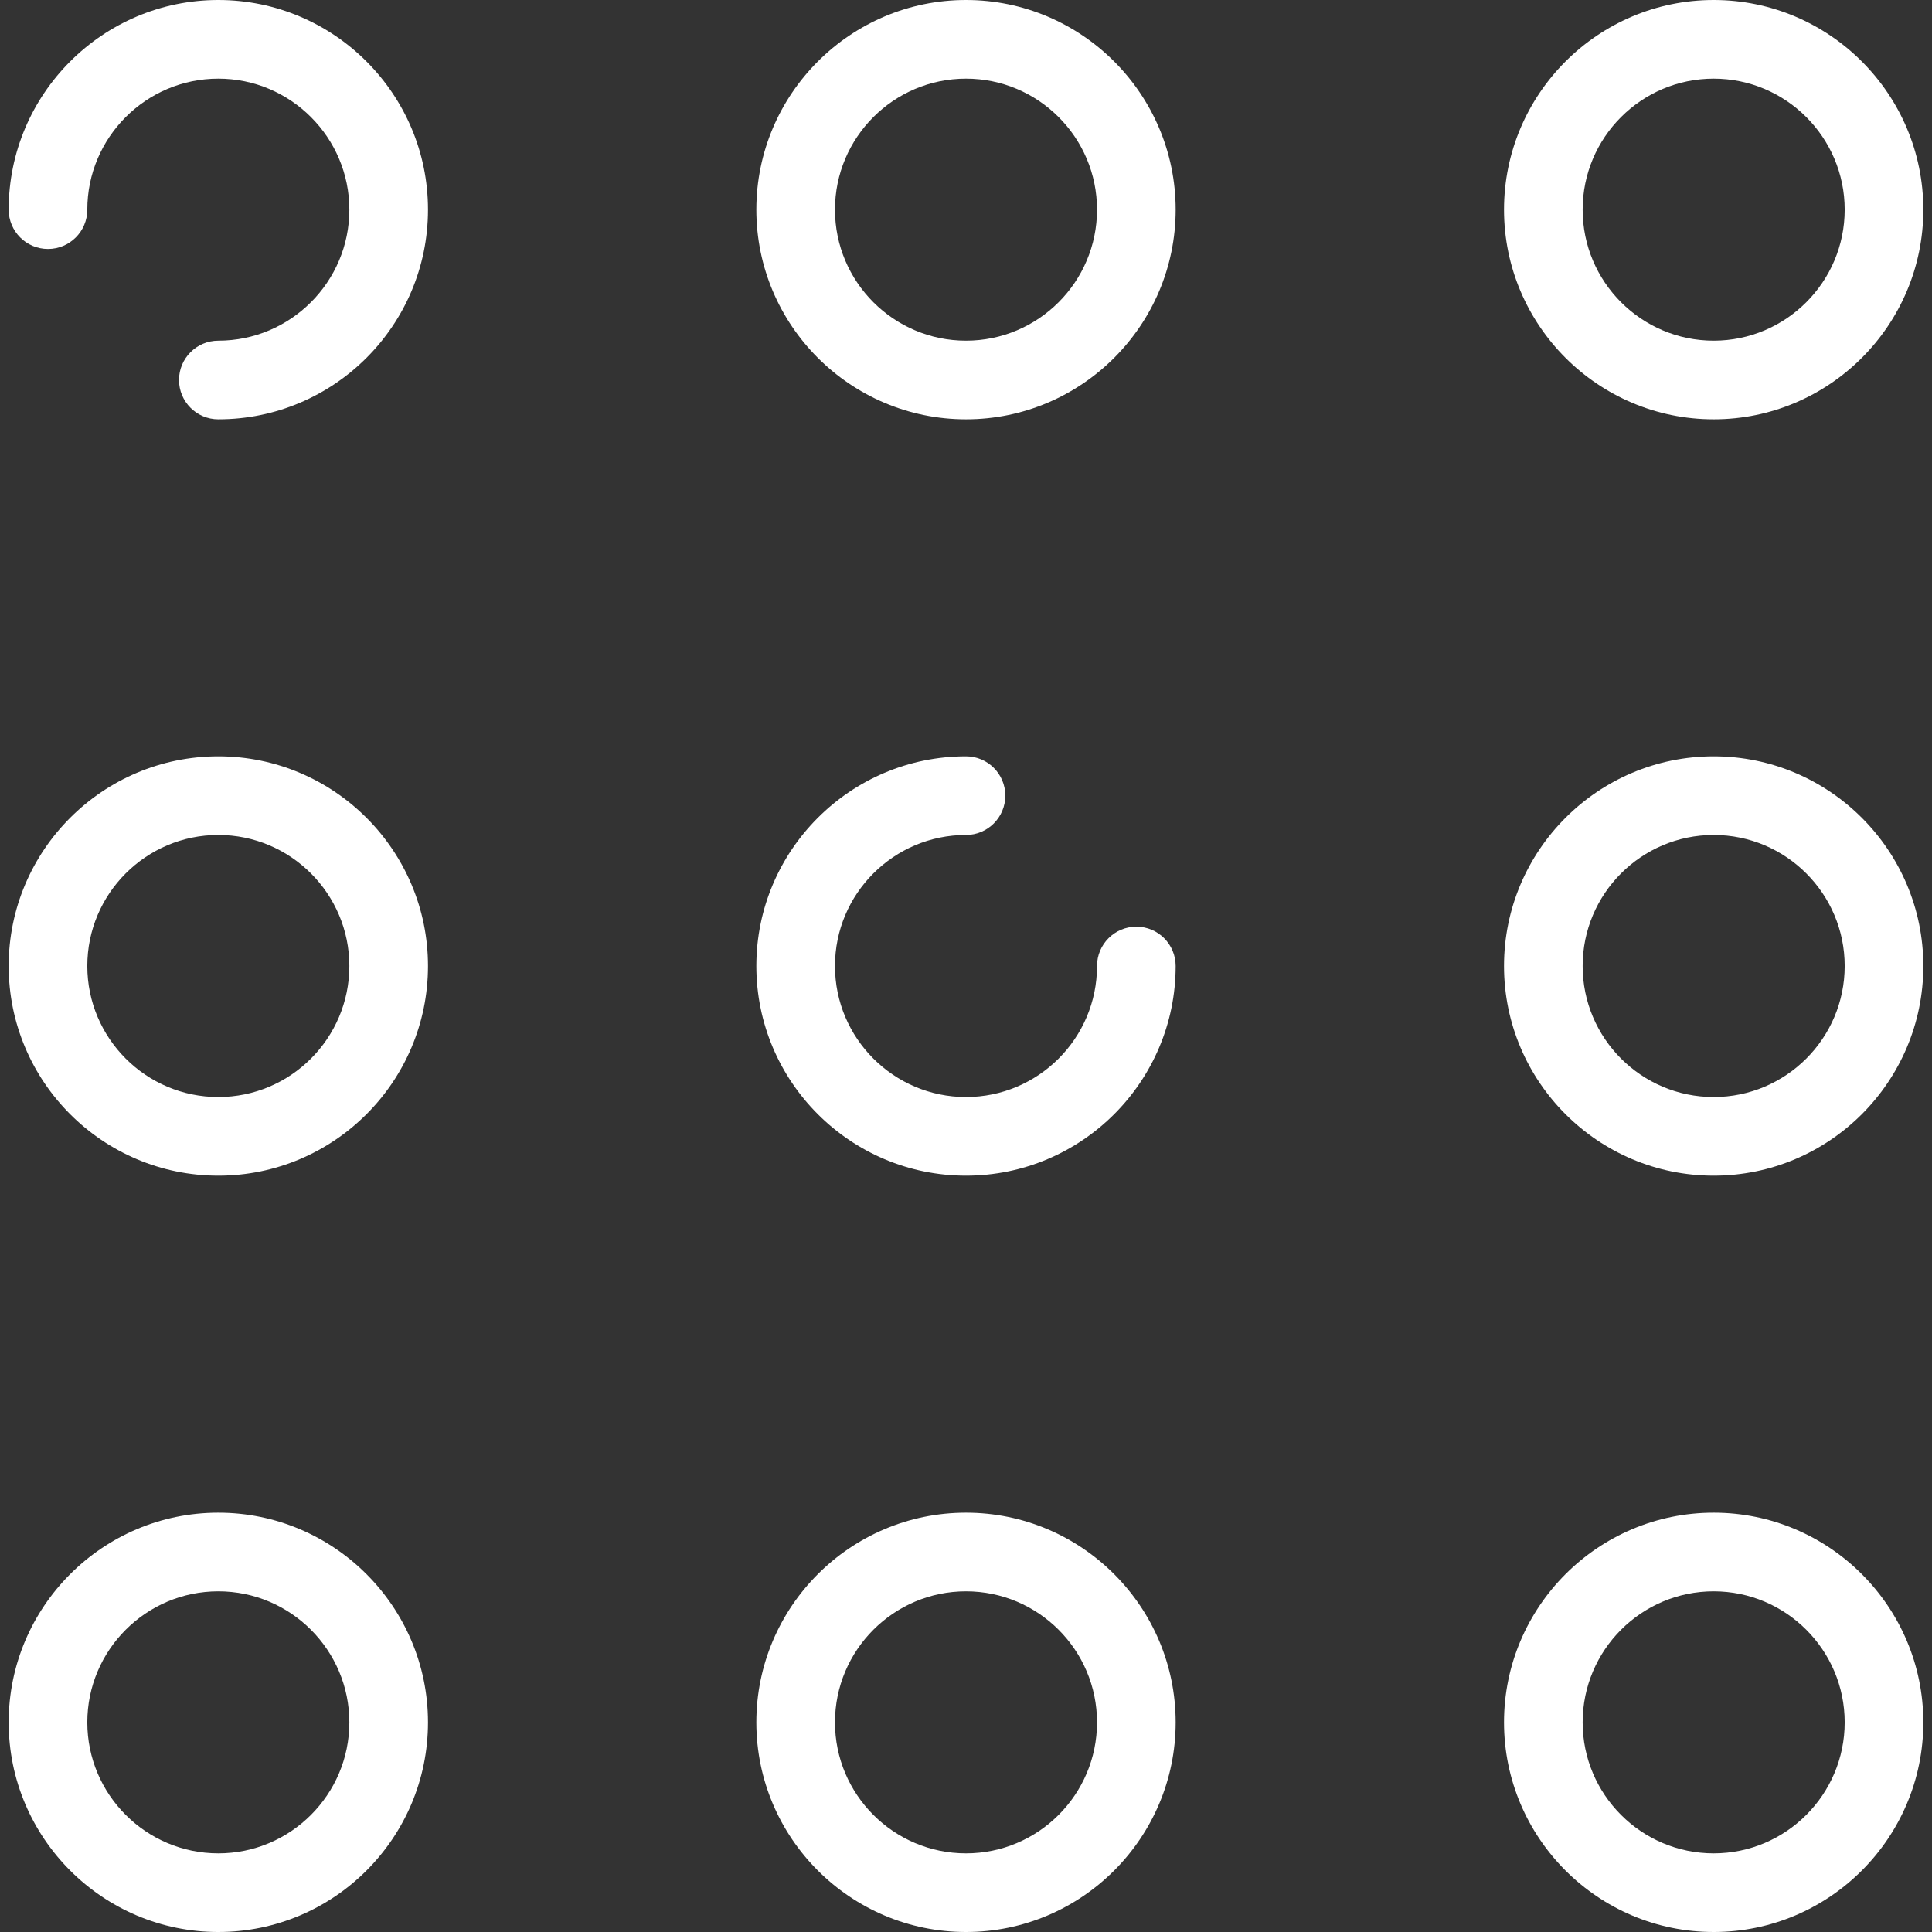 <?xml version="1.0" encoding="iso-8859-1"?>
<!-- Generator: Adobe Illustrator 19.0.0, SVG Export Plug-In . SVG Version: 6.00 Build 0)  -->
<svg version="1.1" id="Capa_1" xmlns="http://www.w3.org/2000/svg" xmlns:xlink="http://www.w3.org/1999/xlink" x="0px" y="0px"
	 viewBox="0 0 294.842 294.842" style="enable-background:new 0 0 294.842 294.842;" xml:space="preserve" fill="#fff">
<rect x="0" y="0" width="294.842" height="294.842" fill="#333333" stroke="none"/>
<g>
	<path d="M33.319,0C15.676,0,1.323,14.353,1.323,31.995c0,3.313,2.687,6,6,6s6-2.687,6-6C13.323,20.97,22.293,12,33.319,12
		c11.026,0,19.996,8.97,19.996,19.995s-8.97,19.996-19.996,19.996c-3.313,0-6,2.687-6,6s2.687,6,6,6
		c17.643,0,31.996-14.354,31.996-31.996S50.961,0,33.319,0z"/>
	<path d="M147.421,0c-17.643,0-31.996,14.353-31.996,31.995s14.354,31.996,31.996,31.996s31.996-14.354,31.996-31.996
		S165.063,0,147.421,0z M147.421,51.991c-11.026,0-19.996-8.97-19.996-19.996c0-11.025,8.97-19.995,19.996-19.995
		s19.996,8.97,19.996,19.995C167.417,43.021,158.447,51.991,147.421,51.991z"/>
	<path d="M261.523,63.991c17.643,0,31.996-14.354,31.996-31.996S279.166,0,261.523,0s-31.996,14.353-31.996,31.995
		S243.88,63.991,261.523,63.991z M261.523,12c11.025,0,19.996,8.97,19.996,19.995c0,11.026-8.97,19.996-19.996,19.996
		c-11.026,0-19.996-8.97-19.996-19.996C241.527,20.97,250.497,12,261.523,12z"/>
	<path d="M33.319,115.425c-17.643,0-31.996,14.354-31.996,31.996s14.353,31.996,31.996,31.996s31.996-14.354,31.996-31.996
		S50.961,115.425,33.319,115.425z M33.319,167.417c-11.025,0-19.996-8.97-19.996-19.996s8.97-19.996,19.996-19.996
		c11.026,0,19.996,8.97,19.996,19.996S44.345,167.417,33.319,167.417z"/>
	<path d="M173.417,141.421c-3.313,0-6,2.687-6,6c0,11.025-8.97,19.996-19.996,19.996s-19.996-8.971-19.996-19.996
		s8.97-19.996,19.996-19.996c3.313,0,6-2.687,6-6s-2.687-6-6-6c-17.643,0-31.996,14.354-31.996,31.996s14.354,31.996,31.996,31.996
		s31.996-14.354,31.996-31.996C179.417,144.107,176.73,141.421,173.417,141.421z"/>
	<path d="M261.523,115.425c-17.643,0-31.996,14.354-31.996,31.996s14.354,31.996,31.996,31.996s31.996-14.354,31.996-31.996
		S279.166,115.425,261.523,115.425z M261.523,167.417c-11.026,0-19.996-8.97-19.996-19.996s8.97-19.996,19.996-19.996
		c11.025,0,19.996,8.97,19.996,19.996S272.548,167.417,261.523,167.417z"/>
	<path d="M33.319,230.851c-17.643,0-31.996,14.354-31.996,31.996s14.353,31.995,31.996,31.995s31.996-14.353,31.996-31.995
		S50.961,230.851,33.319,230.851z M33.319,282.842c-11.025,0-19.996-8.97-19.996-19.995c0-11.026,8.97-19.996,19.996-19.996
		c11.026,0,19.996,8.97,19.996,19.996C53.315,273.872,44.345,282.842,33.319,282.842z"/>
	<path d="M147.421,230.851c-17.643,0-31.996,14.354-31.996,31.996s14.354,31.995,31.996,31.995s31.996-14.353,31.996-31.995
		S165.063,230.851,147.421,230.851z M147.421,282.842c-11.026,0-19.996-8.97-19.996-19.995c0-11.026,8.97-19.996,19.996-19.996
		s19.996,8.97,19.996,19.996C167.417,273.872,158.447,282.842,147.421,282.842z"/>
	<path d="M261.523,230.851c-17.643,0-31.996,14.354-31.996,31.996s14.354,31.995,31.996,31.995s31.996-14.353,31.996-31.995
		S279.166,230.851,261.523,230.851z M261.523,282.842c-11.026,0-19.996-8.97-19.996-19.995c0-11.026,8.97-19.996,19.996-19.996
		c11.025,0,19.996,8.97,19.996,19.996C281.519,273.872,272.548,282.842,261.523,282.842z"/>
</g>
<g>
</g>
<g>
</g>
<g>
</g>
<g>
</g>
<g>
</g>
<g>
</g>
<g>
</g>
<g>
</g>
<g>
</g>
<g>
</g>
<g>
</g>
<g>
</g>
<g>
</g>
<g>
</g>
<g>
</g>
</svg>
